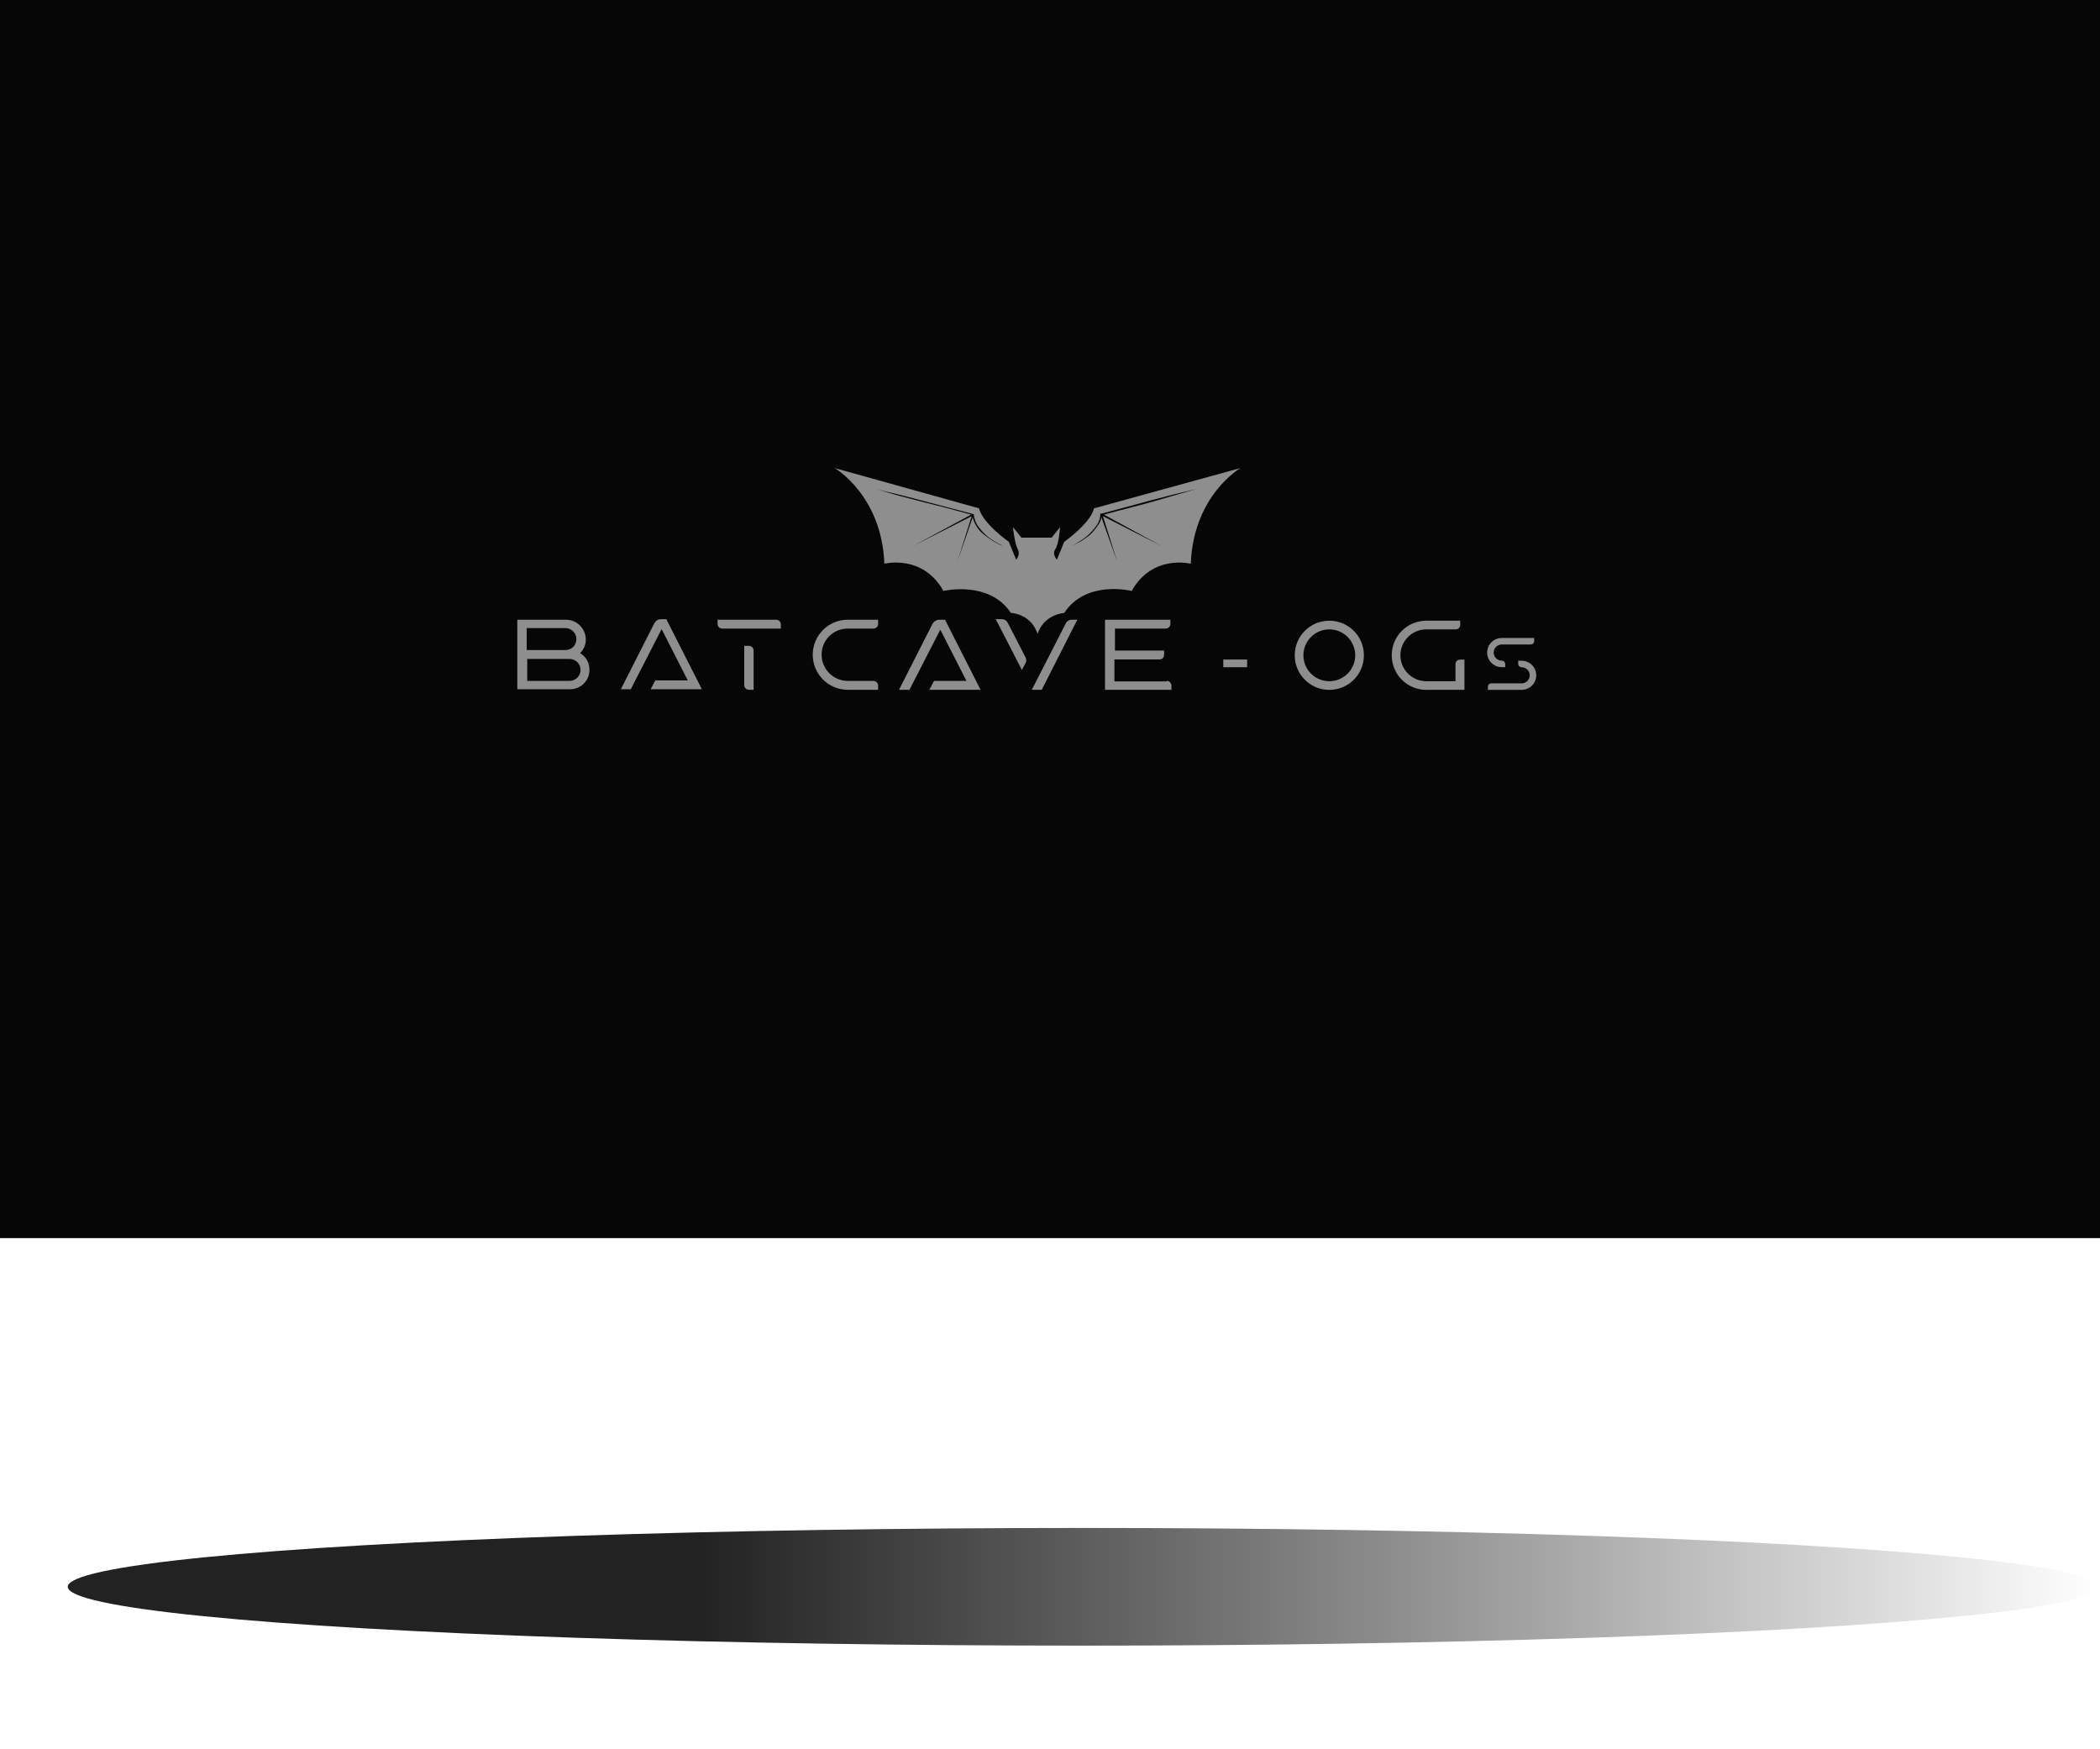<svg width="341" height="284" viewBox="0 0 341 284" fill="none" xmlns="http://www.w3.org/2000/svg">
<g clip-path="url(#clip0_202_2487)">
<g filter="url(#filter0_f_202_2487)">
<ellipse cx="175.793" cy="257.647" rx="164.793" ry="9.553" fill="url(#paint0_linear_202_2487)" fill-opacity="0.9"/>
</g>
<g clip-path="url(#clip1_202_2487)">
<path d="M341 0H0V210H341V0Z" fill="#060606"/>
<path d="M229.424 83C229.424 83 221.783 87.415 221.358 98.538C221.358 98.538 215.16 96.924 211.764 102.953C211.764 102.953 204.377 101.085 200.811 106.519C200.811 106.519 197.839 106.689 196.651 109.491C196.566 109.66 196.566 109.83 196.481 109.915C196.396 109.745 196.396 109.575 196.311 109.491C195.122 106.604 192.151 106.519 192.151 106.519C188.585 101.17 181.198 102.953 181.198 102.953C177.802 96.924 171.604 98.538 171.604 98.538C171.179 87.415 163.538 83 163.538 83L186.972 89.538C187.566 92 191.811 94.972 191.811 94.972L193 97.859C193 97.859 193.764 97.094 193.255 96.16C192.745 95.226 192.49 92.594 192.49 92.594L193.849 94.293H198.773L200.132 92.594C200.132 92.594 199.962 95.311 199.368 96.16C198.773 97.009 199.622 97.859 199.622 97.859L200.811 94.972C200.811 94.972 205.056 92 205.651 89.538L229.424 83Z" fill="#8E8E8E"/>
<path d="M214.651 88.604C212.189 89.283 209.726 89.877 207.264 90.557L216.604 95.651L207.094 90.811L209.387 98.113L206.84 90.981C206.755 91.491 206.585 91.915 206.245 92.34C205.906 92.849 205.481 93.359 205.057 93.783C204.547 94.207 204.038 94.547 203.528 94.887C203.019 95.141 202.509 95.396 201.915 95.651C203.019 95.141 204.123 94.462 204.972 93.613C205.396 93.189 205.821 92.679 206.16 92.17C206.5 91.66 206.67 91.066 206.67 90.472V90.387H206.755C206.84 90.387 206.84 90.387 206.924 90.387C209.472 89.707 212.019 89.028 214.481 88.349L218.387 87.33C219.745 86.991 220.934 86.736 222.292 86.396C221.019 86.736 219.745 87.16 218.472 87.5L214.651 88.604Z" fill="#4C4C4D"/>
<path d="M190.877 95.651C190.283 95.481 189.774 95.141 189.179 94.802C188.67 94.462 188.16 94.123 187.651 93.698C187.141 93.274 186.717 92.764 186.462 92.255C186.208 91.83 186.038 91.406 185.953 90.981L183.491 98.113L185.783 90.811L176.274 95.651L185.698 90.557C183.236 89.877 180.689 89.198 178.226 88.604L174.321 87.585C172.962 87.245 171.774 86.821 170.5 86.481C171.858 86.821 173.047 87.076 174.406 87.415L178.311 88.434C180.858 89.113 183.491 89.793 186.038 90.472H186.123V90.557V90.641C186.208 91.151 186.377 91.66 186.632 92.17C186.972 92.679 187.396 93.189 187.821 93.613C188.67 94.462 189.774 95.141 190.877 95.651Z" fill="#4C4C4D"/>
<path fill-rule="evenodd" clip-rule="evenodd" d="M123.717 115.774C123.717 114.585 123.123 113.566 122.189 113.057C122.783 112.462 123.123 111.698 123.123 110.849C123.123 109.066 121.679 107.623 119.896 107.623H119.811H112V108.302V108.387V118.915H112.849C120.83 118.915 120.575 118.915 120.575 118.915C122.274 118.915 123.717 117.557 123.717 115.774ZM113.528 112.547V108.981H119.811C120.745 108.981 121.594 109.745 121.594 110.764C121.594 111.783 120.83 112.547 119.811 112.547H113.528ZM117.858 113.991H113.613V117.557H120.491C121.425 117.557 122.274 116.792 122.274 115.774C122.274 114.84 121.509 113.991 120.491 113.991H117.858ZM141.972 118.915L136.198 107.538H135.349C134.84 107.538 134.5 107.792 134.245 108.217L128.811 118.915H130.425L135.434 109.151L139.679 117.472H134.415L133.651 118.915H141.972ZM149.613 111.868C150.038 111.868 150.377 112.208 150.377 112.632V119H149.613C149.189 119 148.849 118.66 148.849 118.236V111.868H149.613ZM154.028 107.623C154.453 107.623 154.792 107.962 154.792 108.387V109.066H145.283C144.858 109.066 144.519 108.726 144.519 108.302V107.623H154.028ZM161.415 113.311C161.415 110.934 163.283 109.066 165.66 109.066H169.821C170.245 109.066 170.585 108.726 170.585 108.302V107.623H165.66C162.519 107.623 159.972 110.17 159.972 113.311C159.972 116.453 162.519 119 165.66 119C165.66 119 165.575 119 170.585 119V118.321C170.585 117.896 170.245 117.557 169.821 117.557H165.66C163.283 117.557 161.415 115.604 161.415 113.311ZM181.453 107.623L187.226 119H178.906L179.67 117.557H184.934L180.689 109.236L175.679 119H173.981L179.415 108.302C179.67 107.877 180.094 107.623 180.519 107.623H181.453ZM194.528 113.736L191.641 108.132C191.472 107.792 191.132 107.538 190.707 107.538H189.689L193.934 115.774L194.528 114.67C194.698 114.415 194.698 114.075 194.528 113.736ZM202.934 107.623H202C201.575 107.623 201.236 107.877 201.066 108.217L195.547 119H197.16L202.934 107.623ZM217.453 117.557C217.877 117.557 218.217 117.896 218.217 118.321V119H209.047H207.434V108.896V107.623H218.047V108.302C218.047 108.726 217.707 109.066 217.283 109.066H209.047V112.632H217.028V113.311C217.028 113.736 216.689 114.075 216.264 114.075H208.962V117.641H217.453V117.557Z" fill="#8E8E8E"/>
<path d="M160.816 137.126C160.032 137.126 159.341 136.977 158.744 136.678C158.147 136.37 157.685 135.945 157.358 135.404C157.031 134.863 156.868 134.251 156.868 133.57V130.588C156.868 129.916 157.031 129.314 157.358 128.782C157.685 128.25 158.147 127.835 158.744 127.536C159.341 127.228 160.032 127.074 160.816 127.074C161.6 127.074 162.291 127.228 162.888 127.536C163.485 127.835 163.947 128.25 164.274 128.782C164.601 129.314 164.764 129.916 164.764 130.588V133.57C164.764 134.251 164.596 134.863 164.26 135.404C163.933 135.945 163.471 136.37 162.874 136.678C162.277 136.977 161.591 137.126 160.816 137.126ZM160.816 136.314C161.787 136.314 162.538 136.067 163.07 135.572C163.602 135.077 163.868 134.41 163.868 133.57V130.616C163.868 129.776 163.602 129.113 163.07 128.628C162.547 128.133 161.796 127.886 160.816 127.886C159.836 127.886 159.08 128.133 158.548 128.628C158.025 129.113 157.764 129.776 157.764 130.616V133.57C157.764 134.41 158.025 135.077 158.548 135.572C159.08 136.067 159.836 136.314 160.816 136.314ZM171.323 137.126C170.567 137.126 169.89 136.991 169.293 136.72C168.705 136.44 168.243 136.053 167.907 135.558C167.58 135.063 167.417 134.499 167.417 133.864V130.308C167.417 129.683 167.58 129.127 167.907 128.642C168.233 128.147 168.691 127.765 169.279 127.494C169.867 127.214 170.539 127.074 171.295 127.074C172.051 127.074 172.723 127.195 173.311 127.438C173.899 127.681 174.356 128.021 174.683 128.46C175.009 128.899 175.173 129.398 175.173 129.958C175.173 130.191 175.089 130.383 174.921 130.532C174.753 130.672 174.538 130.733 174.277 130.714C174.286 130.667 174.291 130.518 174.291 130.266C174.291 129.809 174.165 129.398 173.913 129.034C173.661 128.67 173.306 128.39 172.849 128.194C172.391 127.989 171.873 127.886 171.295 127.886C170.716 127.886 170.203 127.989 169.755 128.194C169.307 128.399 168.957 128.689 168.705 129.062C168.453 129.426 168.327 129.841 168.327 130.308V133.864C168.327 134.34 168.453 134.765 168.705 135.138C168.957 135.511 169.311 135.801 169.769 136.006C170.226 136.211 170.744 136.314 171.323 136.314C171.911 136.314 172.433 136.211 172.891 136.006C173.348 135.801 173.703 135.516 173.955 135.152C174.207 134.779 174.333 134.359 174.333 133.892V132.856H172.149C171.915 132.856 171.724 132.781 171.575 132.632C171.435 132.483 171.365 132.291 171.365 132.058H174.781C174.911 132.058 175.019 132.1 175.103 132.184C175.196 132.268 175.243 132.371 175.243 132.492V133.906C175.243 134.531 175.075 135.087 174.739 135.572C174.412 136.057 173.95 136.44 173.353 136.72C172.755 136.991 172.079 137.126 171.323 137.126ZM180.444 137.126C179.931 137.126 179.469 137.051 179.058 136.902C178.647 136.743 178.325 136.529 178.092 136.258C177.859 135.978 177.742 135.661 177.742 135.306C177.742 134.923 177.947 134.727 178.358 134.718C178.489 135.829 179.193 136.384 180.472 136.384C181.06 136.384 181.513 136.286 181.83 136.09C182.157 135.885 182.32 135.591 182.32 135.208C182.32 134.947 182.255 134.732 182.124 134.564C182.003 134.396 181.793 134.251 181.494 134.13C181.205 134.009 180.789 133.892 180.248 133.78C179.389 133.603 178.769 133.36 178.386 133.052C178.003 132.744 177.812 132.305 177.812 131.736C177.812 131.185 178.045 130.737 178.512 130.392C178.979 130.047 179.576 129.874 180.304 129.874C181.004 129.874 181.601 130.028 182.096 130.336C182.591 130.644 182.852 131.045 182.88 131.54C182.889 131.727 182.833 131.876 182.712 131.988C182.6 132.091 182.432 132.147 182.208 132.156C182.171 131.661 181.984 131.279 181.648 131.008C181.321 130.728 180.873 130.588 180.304 130.588C179.809 130.588 179.408 130.695 179.1 130.91C178.792 131.115 178.638 131.391 178.638 131.736C178.638 132.081 178.769 132.352 179.03 132.548C179.301 132.744 179.758 132.907 180.402 133.038C181.391 133.234 182.096 133.495 182.516 133.822C182.936 134.139 183.146 134.587 183.146 135.166C183.146 135.773 182.903 136.253 182.418 136.608C181.933 136.953 181.275 137.126 180.444 137.126Z" fill="#8E8E8E"/>
</g>
<g clip-path="url(#clip2_202_2487)">
<path d="M341 0H0V210H341V0Z" fill="#060606"/>
<path d="M201.424 76C201.424 76 193.783 80.415 193.358 91.538C193.358 91.538 187.16 89.924 183.764 95.953C183.764 95.953 176.377 94.085 172.811 99.519C172.811 99.519 169.839 99.689 168.651 102.491C168.566 102.66 168.566 102.83 168.481 102.915C168.396 102.745 168.396 102.575 168.311 102.491C167.122 99.604 164.151 99.519 164.151 99.519C160.585 94.17 153.198 95.953 153.198 95.953C149.802 89.924 143.604 91.538 143.604 91.538C143.179 80.415 135.538 76 135.538 76L158.972 82.538C159.566 85 163.811 87.972 163.811 87.972L165 90.859C165 90.859 165.764 90.094 165.255 89.16C164.745 88.226 164.49 85.594 164.49 85.594L165.849 87.293H170.773L172.132 85.594C172.132 85.594 171.962 88.311 171.368 89.16C170.773 90.009 171.622 90.859 171.622 90.859L172.811 87.972C172.811 87.972 177.056 85 177.651 82.538L201.424 76Z" fill="#8E8E8E"/>
<path d="M186.651 81.604C184.189 82.283 181.726 82.877 179.264 83.557L188.604 88.651L179.094 83.811L181.387 91.113L178.84 83.981C178.755 84.491 178.585 84.915 178.245 85.34C177.906 85.849 177.481 86.359 177.057 86.783C176.547 87.207 176.038 87.547 175.528 87.887C175.019 88.141 174.509 88.396 173.915 88.651C175.019 88.141 176.123 87.462 176.972 86.613C177.396 86.189 177.821 85.679 178.16 85.17C178.5 84.66 178.67 84.066 178.67 83.472V83.387H178.755C178.84 83.387 178.84 83.387 178.924 83.387C181.472 82.707 184.019 82.028 186.481 81.349L190.387 80.33C191.745 79.991 192.934 79.736 194.292 79.396C193.019 79.736 191.745 80.16 190.472 80.5L186.651 81.604Z" fill="#060606"/>
<path d="M162.877 88.651C162.283 88.481 161.774 88.141 161.179 87.802C160.67 87.462 160.16 87.123 159.651 86.698C159.141 86.274 158.717 85.764 158.462 85.255C158.208 84.83 158.038 84.406 157.953 83.981L155.491 91.113L157.783 83.811L148.274 88.651L157.698 83.557C155.236 82.877 152.689 82.198 150.226 81.604L146.321 80.585C144.962 80.245 143.774 79.821 142.5 79.481C143.858 79.821 145.047 80.076 146.406 80.415L150.311 81.434C152.858 82.113 155.491 82.793 158.038 83.472H158.123V83.557V83.641C158.208 84.151 158.377 84.66 158.632 85.17C158.972 85.679 159.396 86.189 159.821 86.613C160.67 87.462 161.774 88.141 162.877 88.651Z" fill="#060606"/>
<path fill-rule="evenodd" clip-rule="evenodd" d="M95.717 108.774C95.717 107.585 95.123 106.566 94.189 106.057C94.783 105.462 95.123 104.698 95.123 103.849C95.123 102.066 93.679 100.623 91.896 100.623H91.811H84V101.302V101.387V111.915H84.849C92.83 111.915 92.576 111.915 92.576 111.915C94.274 111.915 95.717 110.557 95.717 108.774ZM85.528 105.547V101.981H91.811C92.745 101.981 93.594 102.745 93.594 103.764C93.594 104.783 92.83 105.547 91.811 105.547H85.528ZM89.859 106.991H85.613V110.557H92.491C93.424 110.557 94.274 109.792 94.274 108.774C94.274 107.84 93.509 106.991 92.491 106.991H89.859ZM113.972 111.915L108.198 100.538H107.349C106.84 100.538 106.5 100.792 106.245 101.217L100.811 111.915H102.425L107.434 102.151L111.679 110.472H106.415L105.651 111.915H113.972ZM121.613 104.868C122.038 104.868 122.377 105.208 122.377 105.632V112H121.613C121.189 112 120.849 111.66 120.849 111.236V104.868H121.613ZM126.028 100.623C126.453 100.623 126.792 100.962 126.792 101.387V102.066H117.283C116.858 102.066 116.519 101.726 116.519 101.302V100.623H126.028ZM133.415 106.311C133.415 103.934 135.283 102.066 137.66 102.066H141.821C142.245 102.066 142.585 101.726 142.585 101.302V100.623H137.66C134.519 100.623 131.972 103.17 131.972 106.311C131.972 109.453 134.519 112 137.66 112C137.66 112 137.575 112 142.585 112V111.321C142.585 110.896 142.245 110.557 141.821 110.557H137.66C135.283 110.557 133.415 108.604 133.415 106.311ZM153.453 100.623L159.226 112H150.906L151.67 110.557H156.934L152.689 102.236L147.679 112H145.981L151.415 101.302C151.67 100.877 152.094 100.623 152.519 100.623H153.453ZM166.528 106.736L163.641 101.132C163.472 100.792 163.132 100.538 162.707 100.538H161.689L165.934 108.774L166.528 107.67C166.698 107.415 166.698 107.075 166.528 106.736ZM174.934 100.623H174C173.575 100.623 173.236 100.877 173.066 101.217L167.547 112H169.16L174.934 100.623ZM189.453 110.557C189.877 110.557 190.217 110.896 190.217 111.321V112H181.047H179.434V101.896V100.623H190.047V101.302C190.047 101.726 189.707 102.066 189.283 102.066H181.047V105.632H189.028V106.311C189.028 106.736 188.689 107.075 188.264 107.075H180.962V110.641H189.453V110.557Z" fill="#8E8E8E"/>
<path d="M215.856 100.784C218.96 100.784 221.472 103.296 221.472 106.4C221.472 109.504 218.96 112.016 215.856 112.016C212.752 112.016 210.24 109.504 210.24 106.4C210.24 103.296 212.752 100.784 215.856 100.784ZM215.856 110.608C218.176 110.608 220.064 108.72 220.064 106.4C220.064 104.08 218.176 102.192 215.856 102.192C213.536 102.192 211.648 104.08 211.648 106.4C211.648 108.72 213.536 110.608 215.856 110.608ZM237.078 107.104H237.798V112H236.342C231.542 112 231.606 112.016 231.606 112.016C228.502 112.016 225.99 109.504 225.99 106.4C225.99 103.296 228.502 100.784 231.606 100.784C231.59 100.784 231.622 100.784 237.11 100.784V101.456C237.11 101.872 236.79 102.192 236.39 102.192H231.606C229.286 102.192 227.398 104.08 227.398 106.4C227.398 108.72 229.286 110.608 231.606 110.608H236.342V107.824C236.342 107.424 236.662 107.104 237.078 107.104ZM247.093 107.284C248.401 107.284 249.457 108.34 249.457 109.648C249.457 110.956 248.389 112.012 247.081 112.012C247.081 112.012 247.333 112.012 241.609 112.012V111.508C241.609 111.196 241.849 110.956 242.161 110.956C243.493 110.956 246.817 110.956 246.997 110.956H247.177C247.861 110.908 248.401 110.344 248.401 109.648C248.401 108.928 247.813 108.34 247.081 108.34H247.057C246.769 108.328 246.529 108.088 246.529 107.788V107.272L247.093 107.284ZM243.853 108.328C242.545 108.328 241.489 107.26 241.489 105.952C241.489 104.656 242.545 103.588 243.853 103.588C243.889 103.588 243.913 103.588 243.937 103.588H249.121V104.092C249.121 104.404 248.869 104.644 248.569 104.644H243.853C243.133 104.644 242.545 105.232 242.545 105.952C242.545 106.684 243.133 107.272 243.853 107.272H243.877C244.177 107.272 244.417 107.524 244.417 107.824V108.328H243.853Z" fill="#8E8E8E"/>
<path d="M198.64 108.336V107.088H202.512V108.336H198.64Z" fill="#8E8E8E"/>
</g>
</g>
<defs>
<filter id="filter0_f_202_2487" x="-14.793" y="222.3" width="381.173" height="70.694" filterUnits="userSpaceOnUse" color-interpolation-filters="sRGB">
<feFlood flood-opacity="0" result="BackgroundImageFix"/>
<feBlend mode="normal" in="SourceGraphic" in2="BackgroundImageFix" result="shape"/>
<feGaussianBlur stdDeviation="12.897" result="effect1_foregroundBlur_202_2487"/>
</filter>
<linearGradient id="paint0_linear_202_2487" x1="340.585" y1="257.647" x2="11" y2="257.647" gradientUnits="userSpaceOnUse">
<stop stop-opacity="0"/>
<stop offset="0.688" stop-color="#0A0A0A"/>
</linearGradient>
<clipPath id="clip0_202_2487">
<rect width="341" height="284" fill="white"/>
</clipPath>
<clipPath id="clip1_202_2487">
<rect width="341" height="201" fill="white"/>
</clipPath>
<clipPath id="clip2_202_2487">
<rect width="341" height="201" fill="white"/>
</clipPath>
</defs>
</svg>
